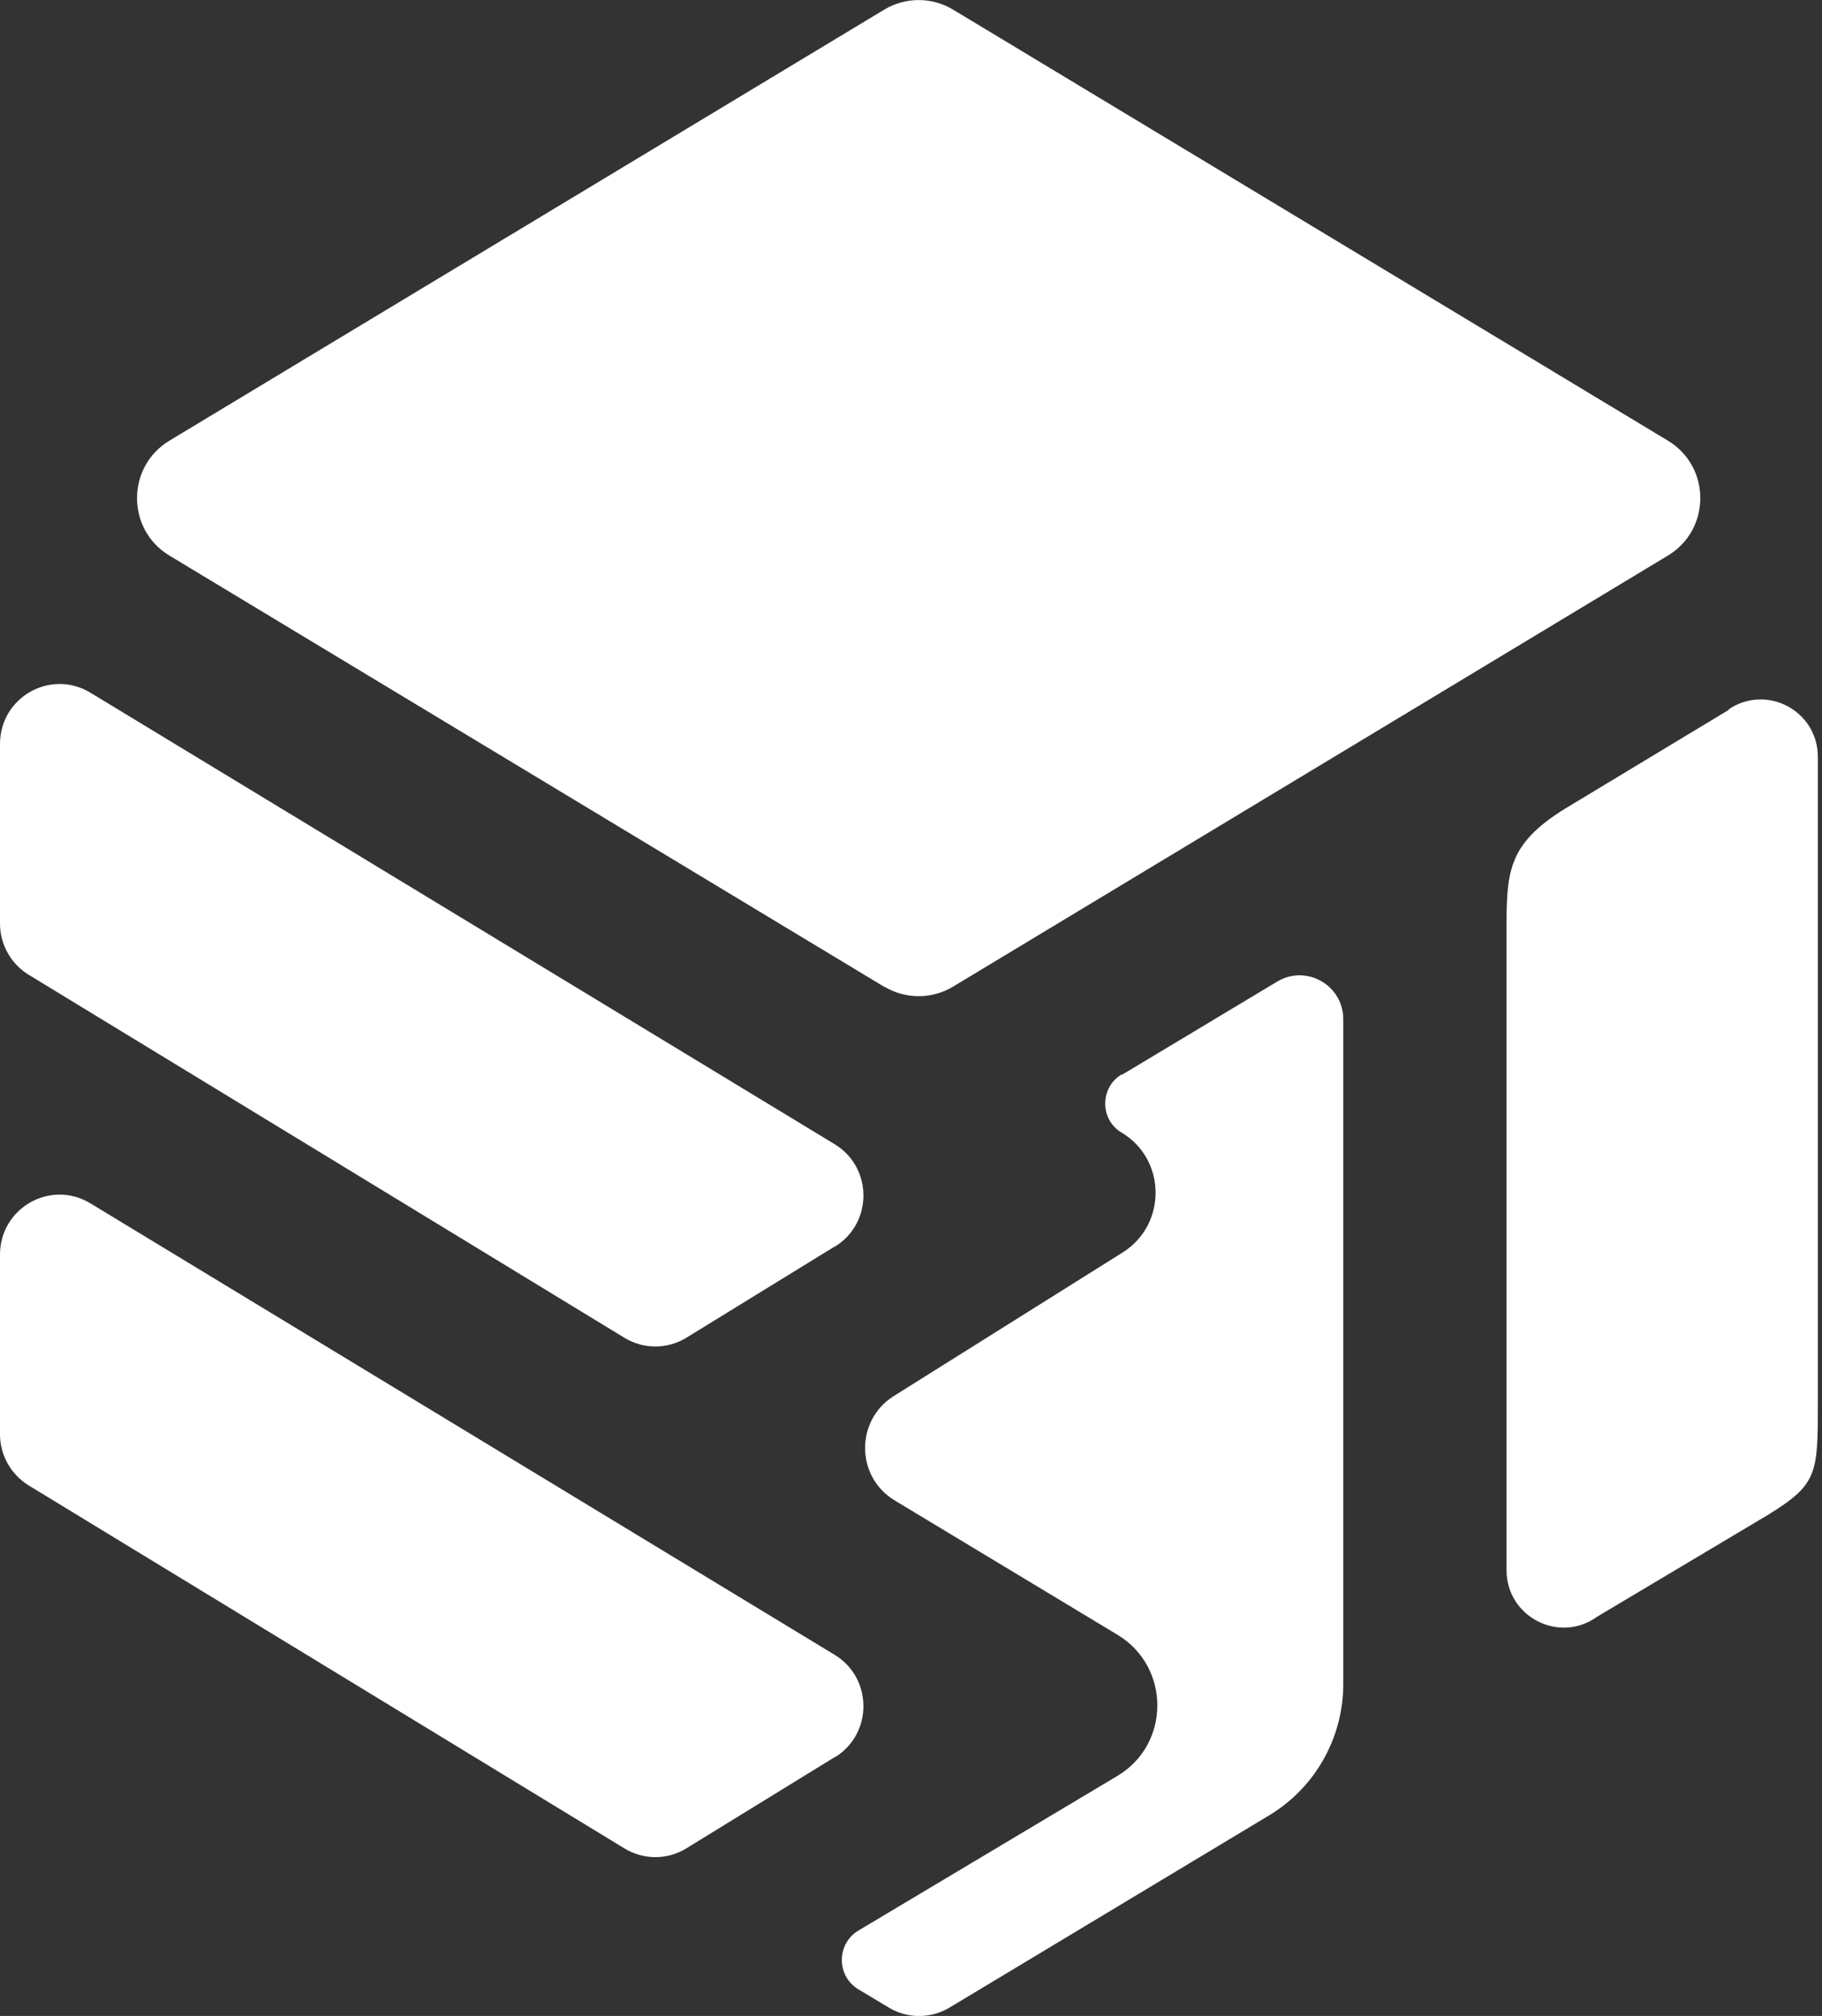<svg width="47" height="52" viewBox="0 0 47 52" fill="none" xmlns="http://www.w3.org/2000/svg">
<rect x="0" y="0" width="47" height="52" fill="#333333" stroke="none"/>
<path d="M22.814 25.457L4.369 14.33C3.257 13.658 3.257 12.04 4.369 11.367L22.814 0.246C23.357 -0.08 24.039 -0.08 24.582 0.246L43.026 11.367C44.139 12.04 44.139 13.658 43.026 14.33L24.582 25.451C24.039 25.777 23.357 25.777 22.814 25.451V25.457Z" fill="white"/>
<path d="M21.536 45.321L17.703 47.678C17.213 47.978 16.598 47.978 16.108 47.678L0.741 38.316C0.285 38.036 0 37.537 0 36.997V32.363C0 31.157 1.304 30.418 2.33 31.038L21.53 42.684C22.516 43.283 22.523 44.722 21.536 45.328V45.321Z" fill="white"/>
<path d="M21.536 32.15L17.703 34.507C17.213 34.806 16.598 34.806 16.108 34.507L0.741 25.144C0.285 24.865 0 24.365 0 23.826V19.191C0 17.986 1.304 17.247 2.33 17.866L21.53 29.513C22.516 30.112 22.523 31.55 21.536 32.156V32.15Z" fill="white"/>
<path d="M44.602 18.306L40.365 20.863C38.862 21.795 38.862 22.521 38.862 24.059V40.5C38.862 41.705 40.219 42.404 41.193 41.705L45.628 39.062C46.893 38.276 46.893 38.01 46.893 36.158V19.524C46.893 18.332 45.569 17.633 44.589 18.299L44.602 18.306Z" fill="white"/>
<path d="M28.931 27.715C28.369 28.054 28.369 28.88 28.931 29.213C30.09 29.905 30.103 31.584 28.965 32.303L23.052 36.012C22.059 36.638 22.073 38.096 23.079 38.702L28.832 42.171C30.196 42.997 30.196 44.988 28.826 45.807L22.145 49.796C21.576 50.136 21.57 50.968 22.145 51.314L22.933 51.787C23.41 52.073 24.006 52.073 24.489 51.787L32.738 46.826C33.923 46.114 34.651 44.828 34.651 43.437V40.646V31.75V26.29C34.651 25.411 33.698 24.871 32.95 25.317L28.945 27.721L28.931 27.715Z" fill="white"/>
</svg>

